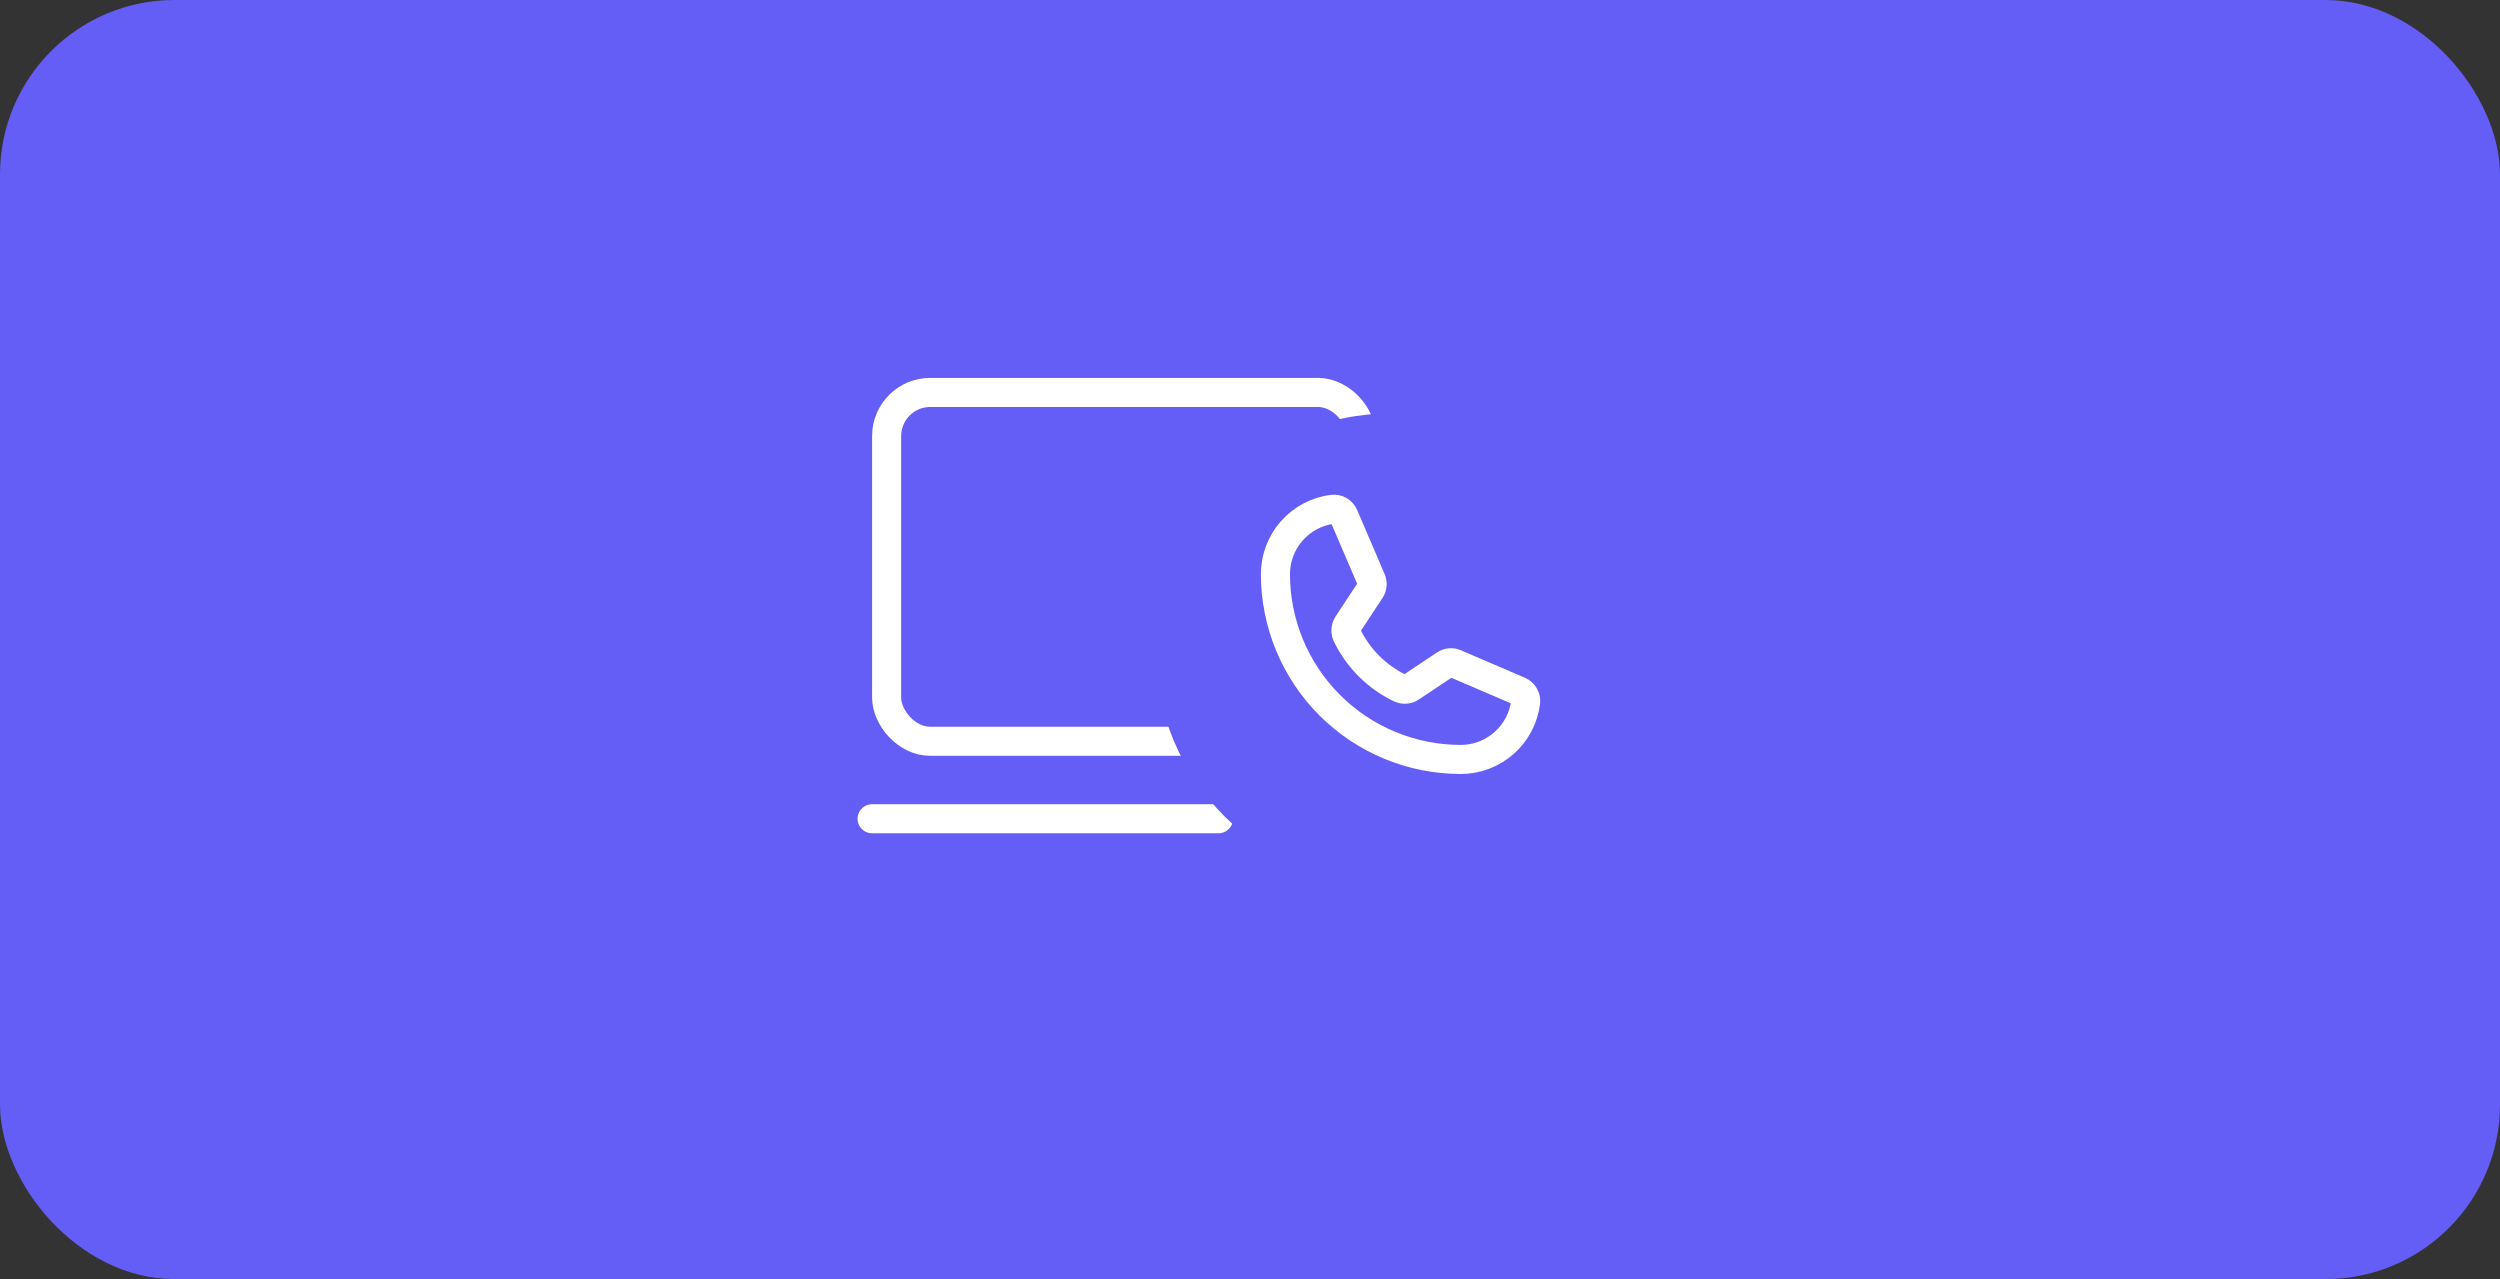 <svg width="86" height="44" viewBox="0 0 86 44" fill="none" xmlns="http://www.w3.org/2000/svg">
<rect x="0" y="0" width="86" height="44" fill="#333333" stroke="none"/>
<rect width="86" height="44" rx="6" fill="#645DF6"/>
<rect x="30.5" y="13.5" width="16.334" height="12" rx="1.5" stroke="white"/>
<path d="M30 28.165L41.917 28.165" stroke="white" stroke-linecap="round"/>
<circle cx="47.875" cy="22.344" r="8.125" fill="#645DF6"/>
<path d="M46.336 21.85C46.722 22.647 47.366 23.29 48.164 23.673C48.223 23.701 48.288 23.713 48.353 23.708C48.418 23.703 48.48 23.682 48.534 23.645L49.706 22.862C49.758 22.827 49.818 22.806 49.88 22.8C49.942 22.794 50.005 22.805 50.062 22.83L52.256 23.772C52.331 23.803 52.394 23.858 52.434 23.928C52.475 23.999 52.492 24.08 52.481 24.161C52.412 24.703 52.147 25.202 51.736 25.564C51.325 25.925 50.797 26.125 50.25 26.125C48.559 26.125 46.938 25.453 45.742 24.258C44.547 23.062 43.875 21.441 43.875 19.75C43.875 19.203 44.075 18.674 44.436 18.264C44.798 17.853 45.296 17.588 45.839 17.519C45.92 17.508 46.001 17.525 46.072 17.565C46.142 17.606 46.197 17.669 46.228 17.744L47.17 19.942C47.195 19.998 47.205 20.06 47.2 20.121C47.195 20.183 47.175 20.242 47.142 20.294L46.359 21.484C46.325 21.538 46.304 21.6 46.3 21.664C46.296 21.728 46.308 21.792 46.336 21.85V21.85Z" stroke="white" stroke-linecap="round" stroke-linejoin="round"/>
</svg>
